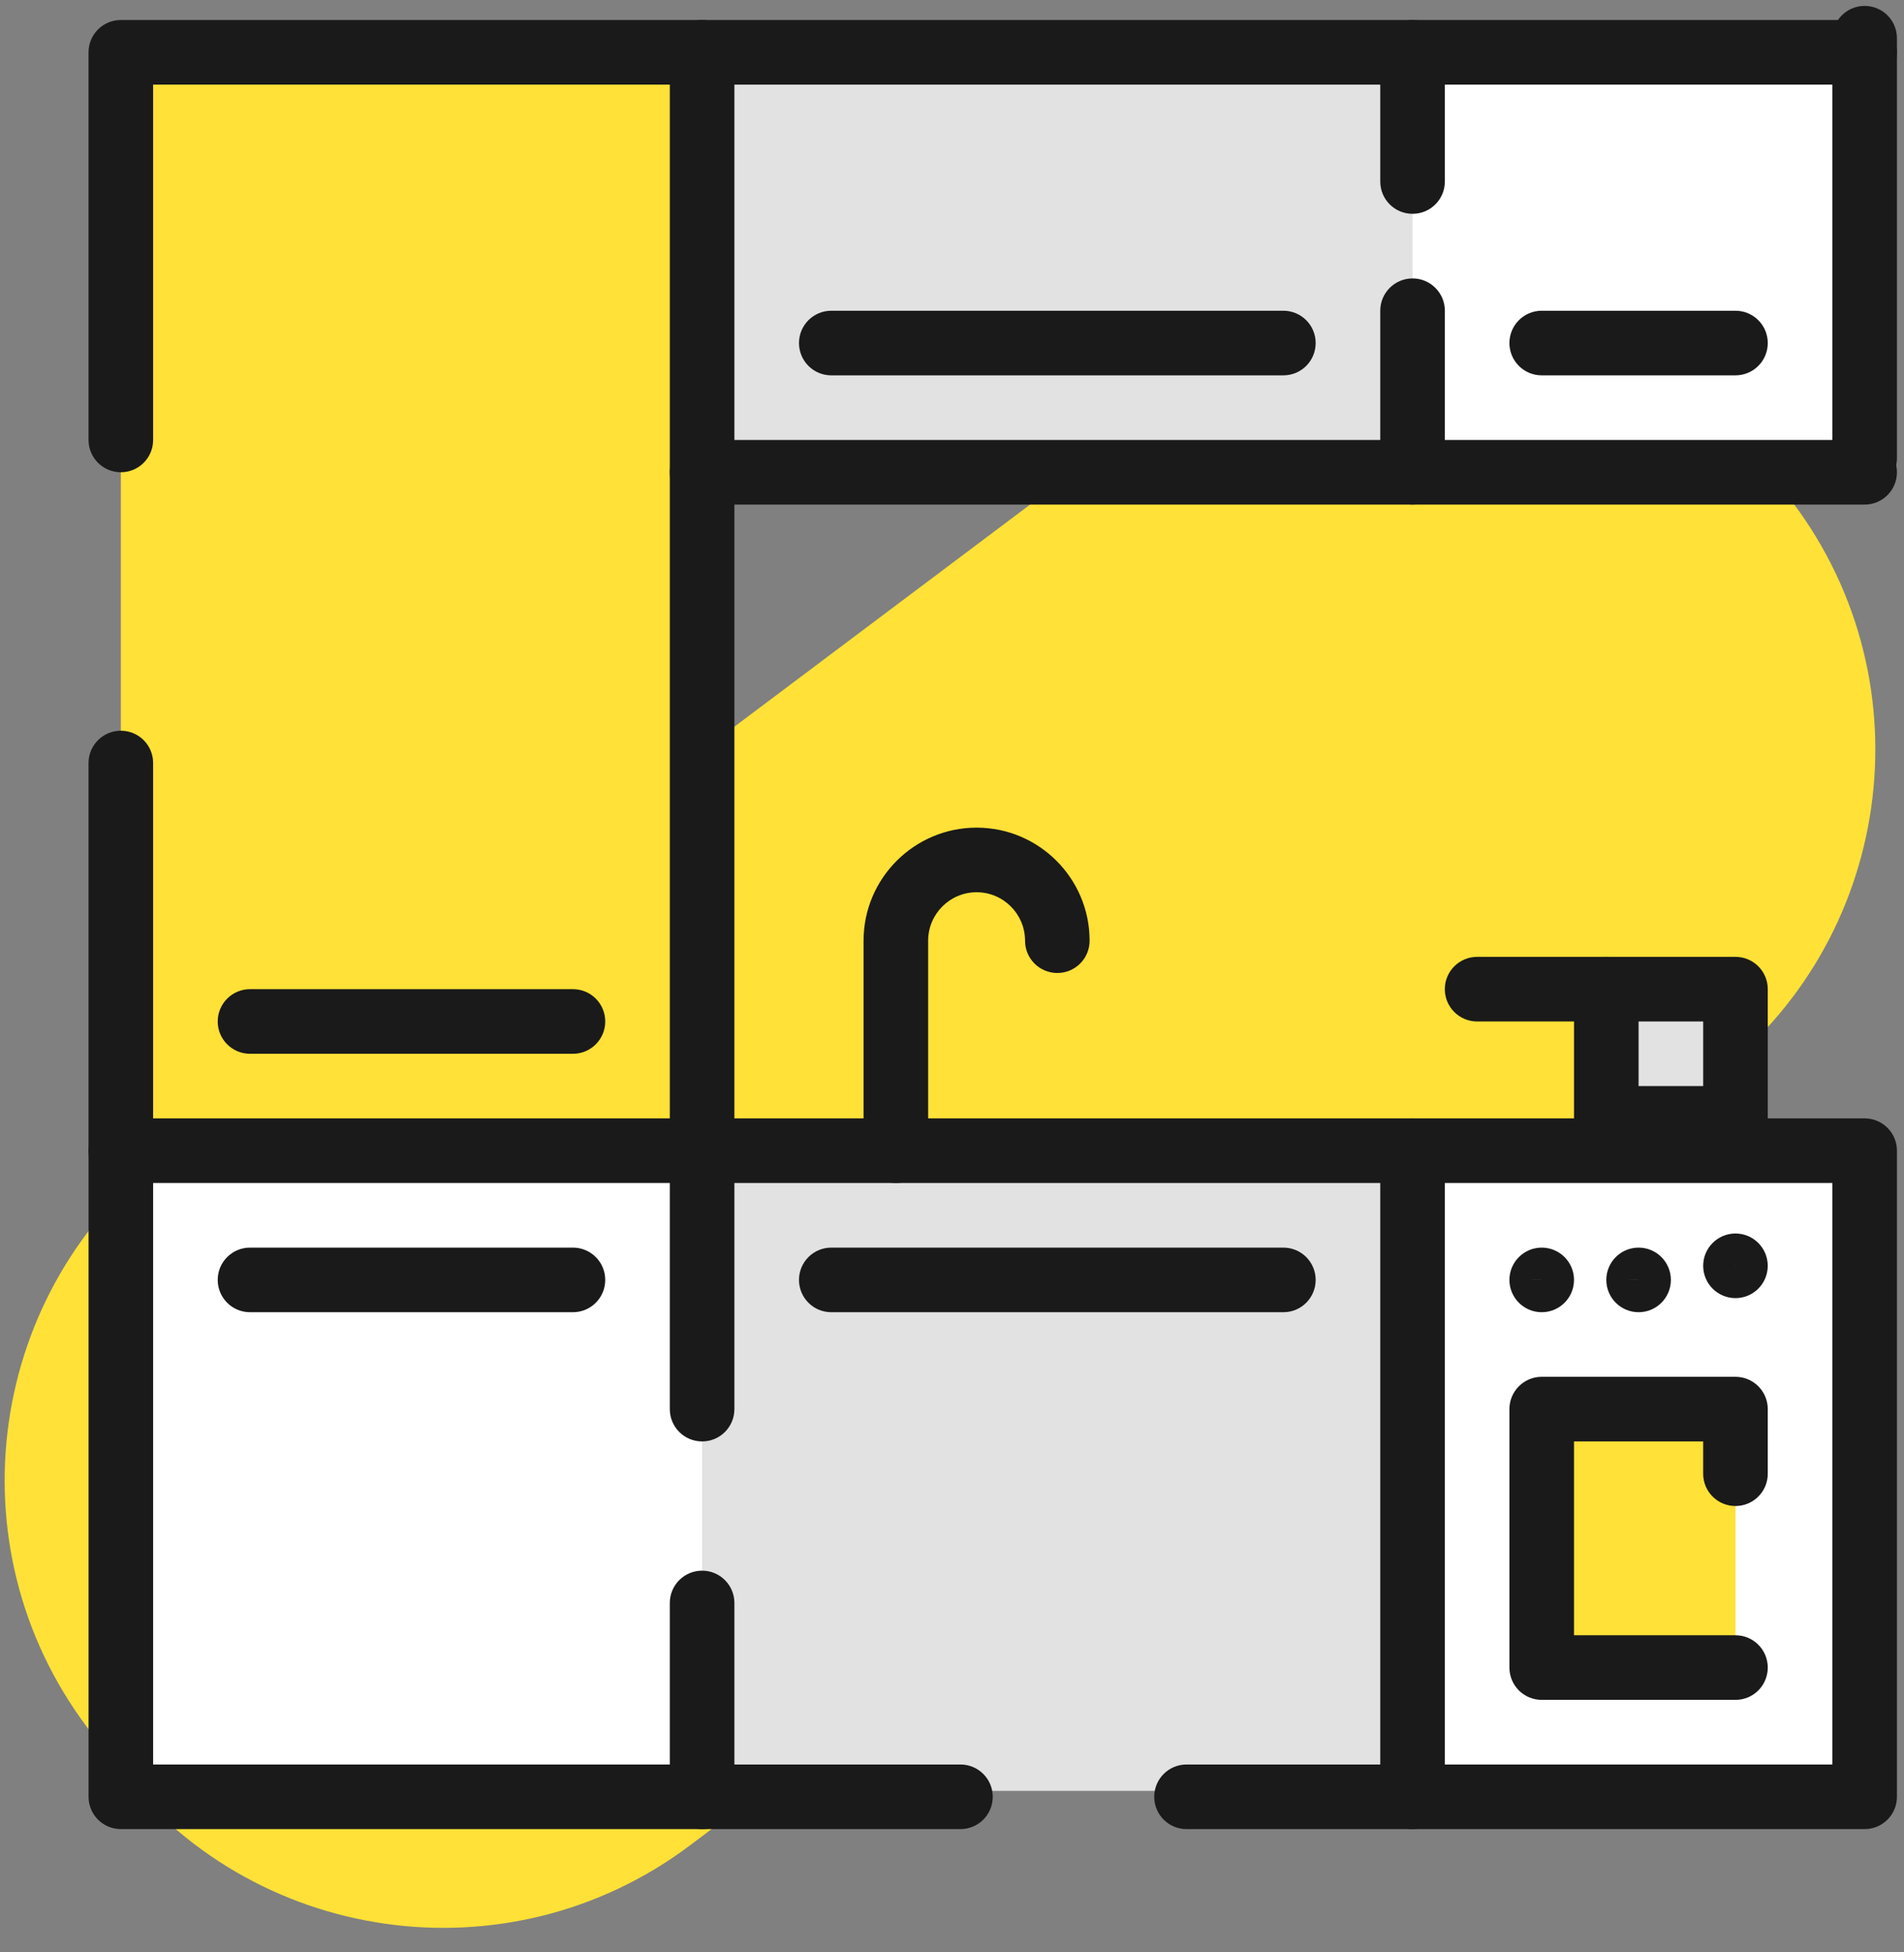 <?xml version="1.0" encoding="UTF-8"?>
<svg width="80px" height="82px" viewBox="0 0 80 82" version="1.1" xmlns="http://www.w3.org/2000/svg" xmlns:xlink="http://www.w3.org/1999/xlink">
    <rect x="0" y="0" width="80" height="82" fill="#808080" stroke="none"/>
    <title>kitchen</title>
    <g id="Typography" stroke="none" stroke-width="1" fill="none" fill-rule="evenodd">
        <g id="Education" transform="translate(-995, -4639)">
            <g id="kitchen" transform="translate(995, 4639)">
                <path d="M71.892,45.298 L28.984,77.51 C21.357,83.236 10.531,81.695 4.804,74.066 L3.655,72.537 C-2.071,64.908 -0.529,54.082 7.099,48.356 L50.006,16.145 C57.634,10.418 68.46,11.96 74.186,19.588 L75.335,21.118 C81.062,28.746 79.52,39.572 71.892,45.298" id="Fill-1" fill="#FFE137"></path>
                <polygon id="Fill-3" fill="#FFFFFF" points="4.799 48.329 78.412 48.32 78.412 75.209 4.737 75.209"></polygon>
                <polygon id="Fill-5" fill="#FFFFFF" points="29.516 1.54 78.412 1.534 78.412 19.818 29.475 19.818"></polygon>
                <polygon id="Fill-34" fill="#FFE137" points="5.077 48.329 29.5 48.329 29.5 2.196 5.077 2.196"></polygon>
                <polygon id="Fill-35" fill="#E2E2E2" points="29.5 19.835 59.351 19.835 59.351 2.196 29.5 2.196"></polygon>
                <polygon id="Fill-36" fill="#E2E2E2" points="29.5 75.209 59.351 75.209 59.351 48.321 29.5 48.321"></polygon>
                <path d="M78.346,76.822 L49.853,76.822 C49.104,76.822 48.497,76.216 48.497,75.465 C48.497,74.715 49.104,74.109 49.853,74.109 L76.99,74.109 L76.99,49.685 L6.434,49.685 L6.434,74.109 L40.355,74.109 C41.105,74.109 41.712,74.715 41.712,75.465 C41.712,76.216 41.105,76.822 40.355,76.822 L5.077,76.822 C4.328,76.822 3.721,76.216 3.721,75.465 L3.721,48.329 C3.721,47.578 4.328,46.972 5.077,46.972 L78.346,46.972 C79.096,46.972 79.703,47.578 79.703,48.329 L79.703,75.465 C79.703,76.216 79.096,76.822 78.346,76.822" id="Fill-67" fill="#1A1A1A"></path>
                <path d="M29.5,76.822 C28.751,76.822 28.143,76.216 28.143,75.465 L28.143,67.324 C28.143,66.575 28.751,65.968 29.5,65.968 C30.25,65.968 30.857,66.575 30.857,67.324 L30.857,75.465 C30.857,76.216 30.25,76.822 29.5,76.822" id="Fill-68" fill="#1A1A1A"></path>
                <path d="M29.5,60.54 C28.751,60.54 28.143,59.934 28.143,59.183 L28.143,2.196 C28.143,1.446 28.751,0.839 29.5,0.839 C30.25,0.839 30.857,1.446 30.857,2.196 L30.857,59.183 C30.857,59.934 30.25,60.54 29.5,60.54" id="Fill-69" fill="#1A1A1A"></path>
                <path d="M59.351,21.192 C58.601,21.192 57.994,20.585 57.994,19.835 L57.994,13.051 C57.994,12.301 58.601,11.694 59.351,11.694 C60.1,11.694 60.708,12.301 60.708,13.051 L60.708,19.835 C60.708,20.585 60.1,21.192 59.351,21.192" id="Fill-70" fill="#1A1A1A"></path>
                <path d="M59.351,8.98 C58.601,8.98 57.994,8.374 57.994,7.623 L57.994,2.197 C57.994,1.446 58.601,0.839 59.351,0.839 C60.1,0.839 60.708,1.446 60.708,2.197 L60.708,7.623 C60.708,8.374 60.1,8.98 59.351,8.98" id="Fill-71" fill="#1A1A1A"></path>
                <path d="M78.346,20.6 C77.597,20.6 76.99,19.994 76.99,19.243 L76.99,1.605 C76.99,0.854 77.597,0.248 78.346,0.248 C79.096,0.248 79.703,0.854 79.703,1.605 L79.703,19.243 C79.703,19.994 79.096,20.6 78.346,20.6" id="Fill-72" fill="#1A1A1A"></path>
                <path d="M59.351,76.822 C58.601,76.822 57.994,76.216 57.994,75.465 L57.994,48.329 C57.994,47.578 58.601,46.972 59.351,46.972 C60.1,46.972 60.708,47.578 60.708,48.329 L60.708,75.465 C60.708,76.216 60.1,76.822 59.351,76.822" id="Fill-73" fill="#1A1A1A"></path>
                <path d="M64.777,53.756 L64.1,53.756 L64.778,53.758 C64.778,53.758 64.778,53.756 64.777,53.756 M64.778,55.113 C64.03,55.113 63.421,54.505 63.421,53.756 C63.421,53.007 64.03,52.4 64.778,52.4 C65.526,52.4 66.135,53.007 66.135,53.756 C66.135,54.505 65.526,55.113 64.778,55.113" id="Fill-74" fill="#1A1A1A"></path>
                <path d="M68.848,53.756 L68.17,53.756 L68.849,53.758 C68.849,53.758 68.849,53.756 68.848,53.756 M68.849,55.113 C68.1,55.113 67.492,54.505 67.492,53.756 C67.492,53.007 68.1,52.4 68.849,52.4 C69.597,52.4 70.205,53.007 70.205,53.756 C70.205,54.505 69.597,55.113 68.849,55.113" id="Fill-75" fill="#1A1A1A"></path>
                <path d="M72.918,53.164 L72.241,53.164 L72.919,53.166 C72.919,53.166 72.919,53.164 72.918,53.164 M72.919,54.521 C72.17,54.521 71.562,53.913 71.562,53.164 C71.562,52.415 72.17,51.807 72.919,51.807 C73.667,51.807 74.275,52.415 74.275,53.164 C74.275,53.913 73.667,54.521 72.919,54.521" id="Fill-76" fill="#1A1A1A"></path>
                <polyline id="Fill-77" fill="#FFE137" points="72.919 70.038 64.778 70.038 64.778 59.183 72.919 59.183 72.919 61.897"></polyline>
                <path d="M72.919,71.395 L64.778,71.395 C64.029,71.395 63.421,70.788 63.421,70.038 L63.421,59.183 C63.421,58.433 64.029,57.826 64.778,57.826 L72.919,57.826 C73.668,57.826 74.276,58.433 74.276,59.183 L74.276,61.897 C74.276,62.647 73.668,63.253 72.919,63.253 C72.169,63.253 71.562,62.647 71.562,61.897 L71.562,60.54 L66.135,60.54 L66.135,68.681 L72.919,68.681 C73.668,68.681 74.276,69.288 74.276,70.038 C74.276,70.788 73.668,71.395 72.919,71.395" id="Fill-78" fill="#1A1A1A"></path>
                <polygon id="Fill-79" fill="#E2E2E2" points="72.919 44.259 72.919 46.972 67.492 46.972 67.492 41.545 72.919 41.545"></polygon>
                <path d="M68.848,45.615 L71.562,45.615 L71.562,42.902 L68.848,42.902 L68.848,45.615 Z M72.919,48.329 L67.491,48.329 C66.742,48.329 66.135,47.722 66.135,46.972 L66.135,41.544 C66.135,40.794 66.742,40.188 67.491,40.188 L72.919,40.188 C73.668,40.188 74.276,40.794 74.276,41.544 L74.276,46.972 C74.276,47.722 73.668,48.329 72.919,48.329 L72.919,48.329 Z" id="Fill-80" fill="#1A1A1A"></path>
                <line x1="67.492" y1="41.545" x2="62.064" y2="41.545" id="Fill-81" fill="#E2E2E2"></line>
                <path d="M67.492,42.902 L62.064,42.902 C61.315,42.902 60.707,42.295 60.707,41.545 C60.707,40.795 61.315,40.188 62.064,40.188 L67.492,40.188 C68.241,40.188 68.848,40.795 68.848,41.545 C68.848,42.295 68.241,42.902 67.492,42.902" id="Fill-82" fill="#1A1A1A"></path>
                <path d="M5.077,19.835 C4.328,19.835 3.72,19.228 3.72,18.478 L3.72,2.197 C3.72,1.447 4.328,0.84 5.077,0.84 L78.346,0.84 C79.095,0.84 79.703,1.447 79.703,2.197 C79.703,2.946 79.095,3.554 78.346,3.554 L6.434,3.554 L6.434,18.478 C6.434,19.228 5.827,19.835 5.077,19.835" id="Fill-83" fill="#1A1A1A"></path>
                <path d="M5.077,49.686 C4.328,49.686 3.72,49.079 3.72,48.329 L3.72,32.047 C3.72,31.297 4.328,30.69 5.077,30.69 C5.827,30.69 6.434,31.297 6.434,32.047 L6.434,48.329 C6.434,49.079 5.827,49.686 5.077,49.686" id="Fill-84" fill="#1A1A1A"></path>
                <path d="M78.346,21.192 L29.501,21.192 C28.751,21.192 28.144,20.585 28.144,19.835 C28.144,19.085 28.751,18.478 29.501,18.478 L78.346,18.478 C79.096,18.478 79.703,19.085 79.703,19.835 C79.703,20.585 79.096,21.192 78.346,21.192" id="Fill-85" fill="#1A1A1A"></path>
                <path d="M37.641,49.686 C36.892,49.686 36.284,49.079 36.284,48.329 L36.284,39.509 C36.284,36.891 38.415,34.761 41.033,34.761 C43.652,34.761 45.782,36.891 45.782,39.509 C45.782,40.259 45.175,40.866 44.426,40.866 C43.676,40.866 43.069,40.259 43.069,39.509 C43.069,38.387 42.155,37.474 41.033,37.474 C39.911,37.474 38.998,38.387 38.998,39.509 L38.998,48.329 C38.998,49.079 38.39,49.686 37.641,49.686" id="Fill-86" fill="#1A1A1A"></path>
                <path d="M24.073,44.259 L10.505,44.259 C9.755,44.259 9.148,43.652 9.148,42.902 C9.148,42.152 9.755,41.545 10.505,41.545 L24.073,41.545 C24.822,41.545 25.43,42.152 25.43,42.902 C25.43,43.652 24.822,44.259 24.073,44.259" id="Fill-87" fill="#1A1A1A"></path>
                <path d="M24.073,55.113 L10.505,55.113 C9.755,55.113 9.148,54.507 9.148,53.756 C9.148,53.006 9.755,52.4 10.505,52.4 L24.073,52.4 C24.822,52.4 25.43,53.006 25.43,53.756 C25.43,54.507 24.822,55.113 24.073,55.113" id="Fill-88" fill="#1A1A1A"></path>
                <path d="M53.923,55.113 L34.927,55.113 C34.178,55.113 33.571,54.507 33.571,53.756 C33.571,53.006 34.178,52.4 34.927,52.4 L53.923,52.4 C54.673,52.4 55.28,53.006 55.28,53.756 C55.28,54.507 54.673,55.113 53.923,55.113" id="Fill-89" fill="#1A1A1A"></path>
                <path d="M53.923,15.765 L34.927,15.765 C34.178,15.765 33.571,15.158 33.571,14.408 C33.571,13.658 34.178,13.051 34.927,13.051 L53.923,13.051 C54.673,13.051 55.28,13.658 55.28,14.408 C55.28,15.158 54.673,15.765 53.923,15.765" id="Fill-90" fill="#1A1A1A"></path>
                <path d="M72.919,15.765 L64.778,15.765 C64.029,15.765 63.421,15.158 63.421,14.408 C63.421,13.658 64.029,13.051 64.778,13.051 L72.919,13.051 C73.668,13.051 74.276,13.658 74.276,14.408 C74.276,15.158 73.668,15.765 72.919,15.765" id="Fill-91" fill="#1A1A1A"></path>
            </g>
        </g>
    </g>
</svg>